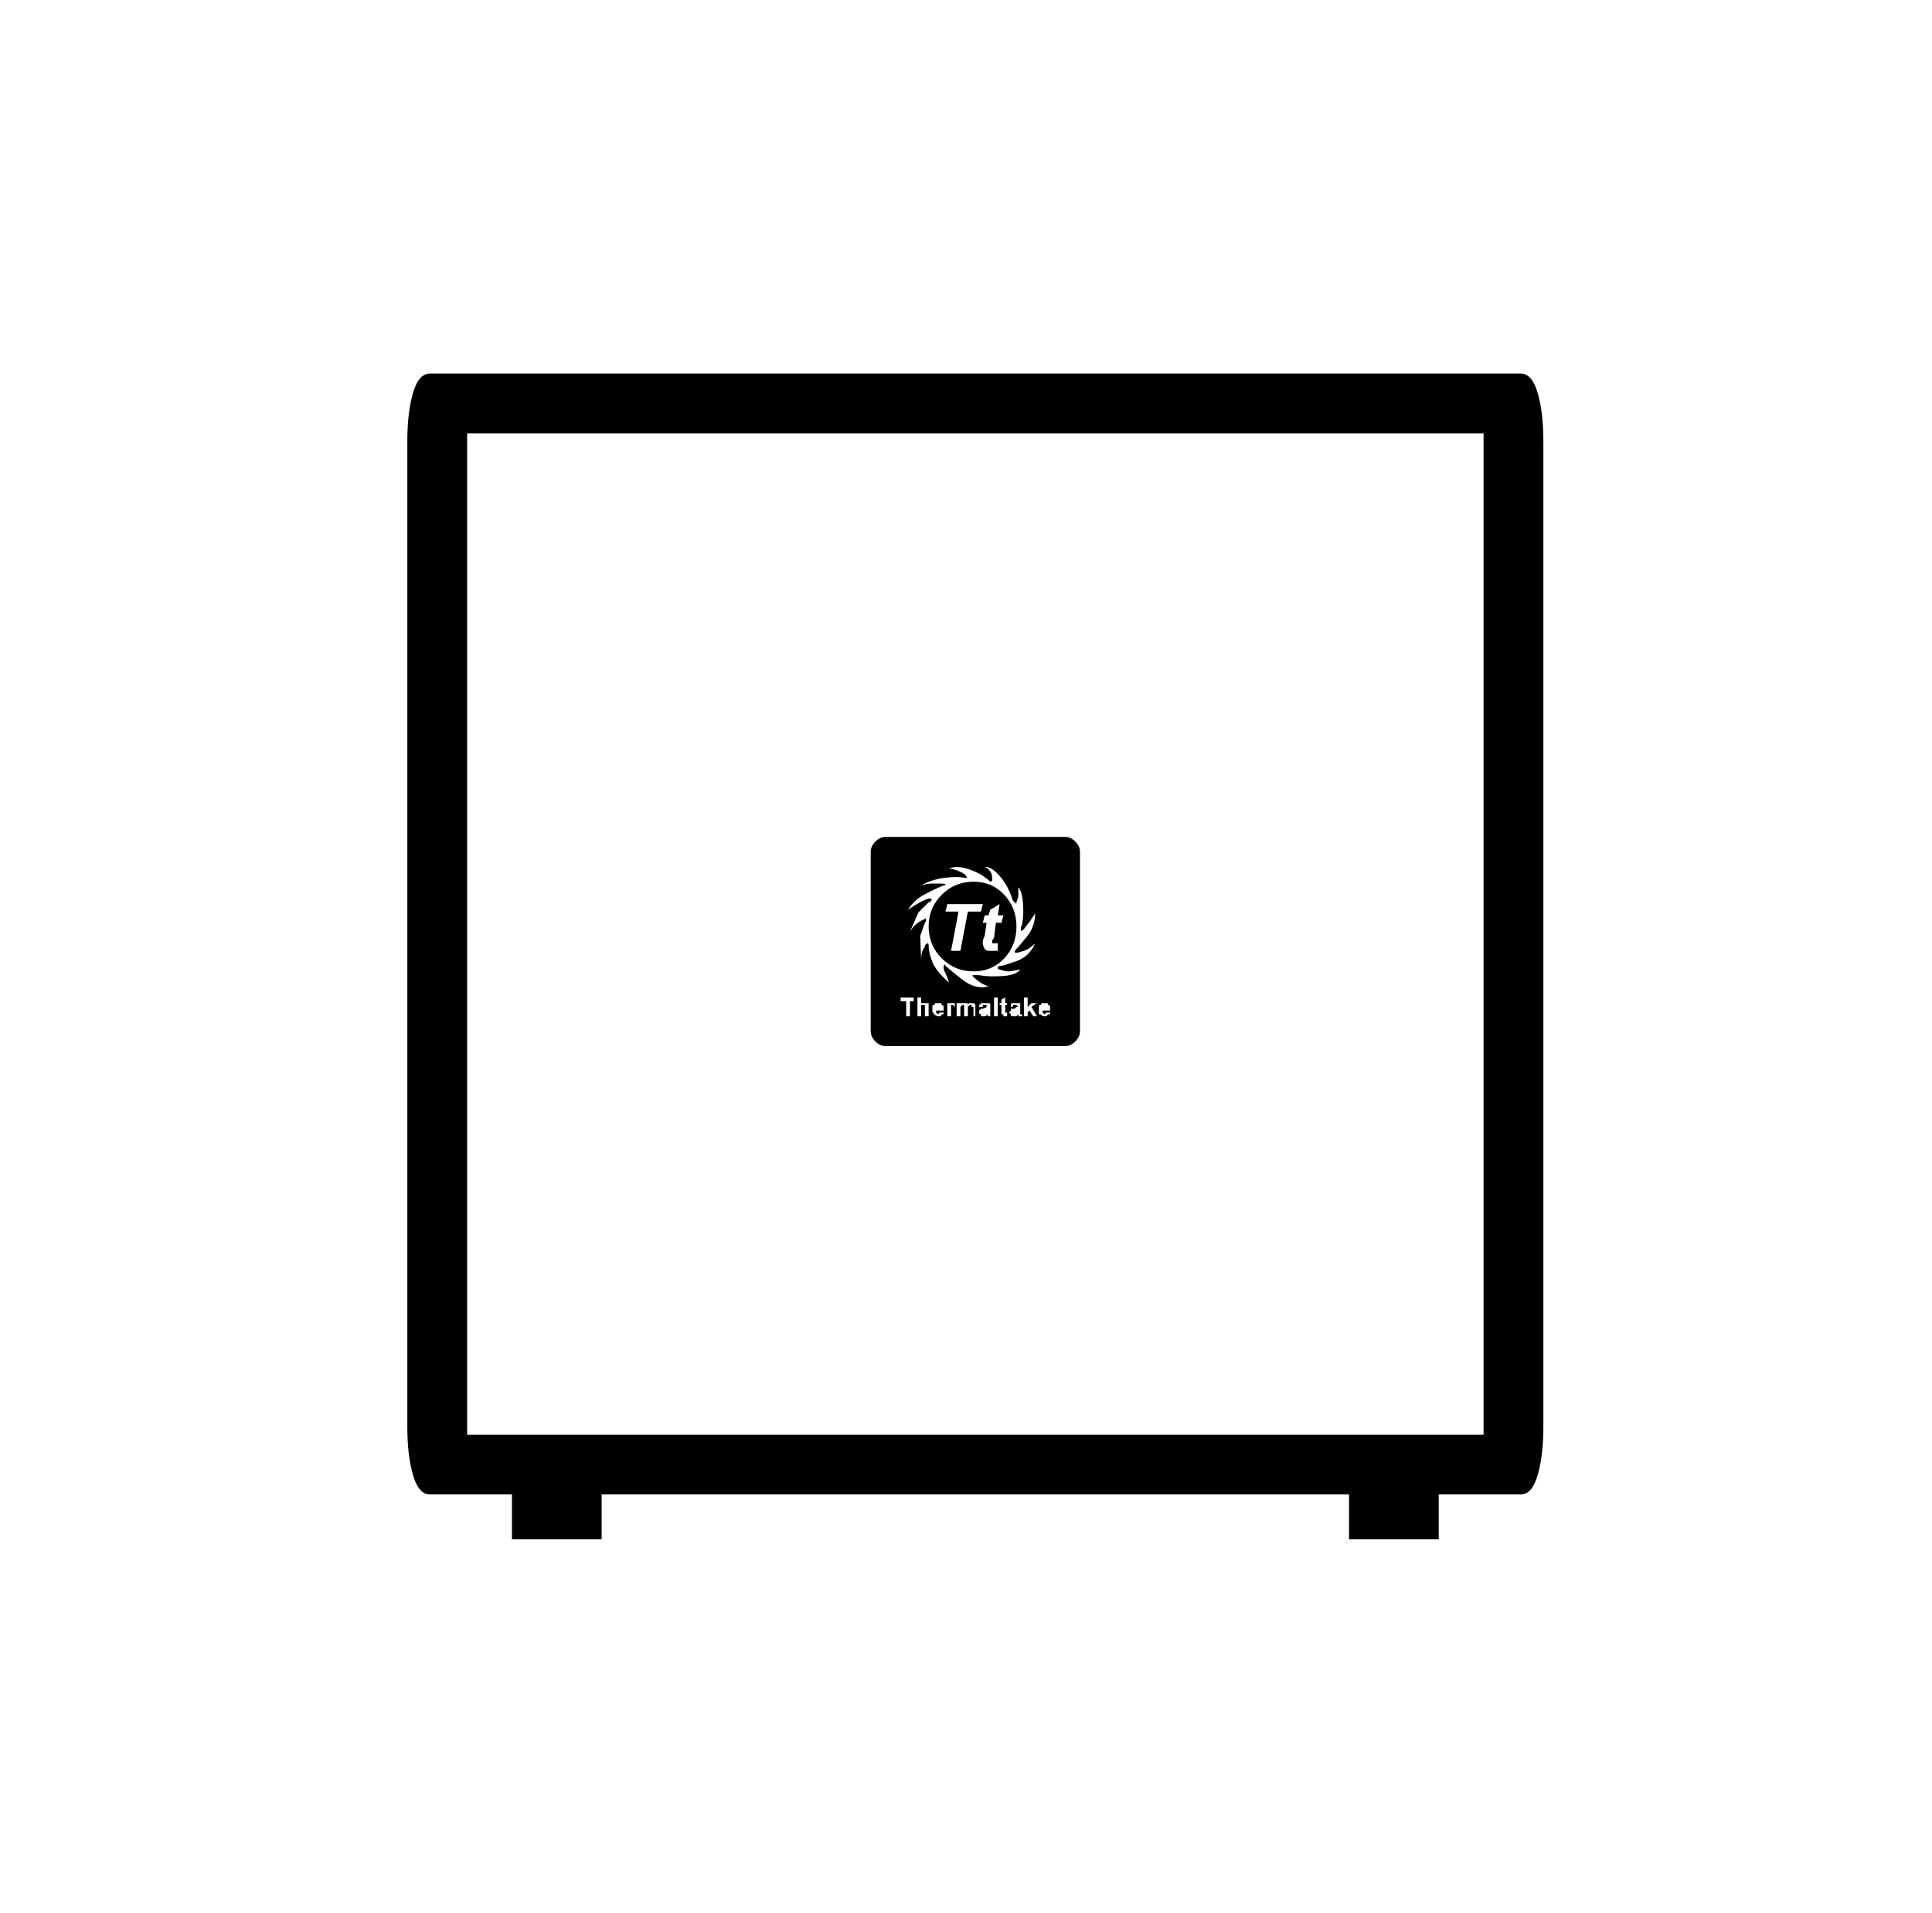 <svg viewBox="-10 0 1034 1024"><path fill="currentColor" d="M312 824h-48v-24h-44q-6 0-9-10.5t-3-25.5V236q0-15 3-25.5t9-10.5h584q6 0 9 10.5t3 25.5v528q0 15-3 25.5t-9 10.5h-44v24h-48v-24H312v24zm472-592H240v536h544V232zM560 448q3 0 5.5 2.5t2.5 5.5v96q0 3-2.5 5.5T560 560h-96q-3 0-5.5-2.5T456 552v-96q0-3 2.5-5.5t5.5-2.5h96zm-68 89h-1.5l-.5 1q-1 0-1 .5v3l1 1.5.5.5 1.5.5h1.5l.5-1h1v-1h-2l-.5.5-.5.5-.5-.5-.5-.5v-1h4v-2.5l-1-.5q0-1-.5-1H492zm36-3-2 1v2h-1v1h1v5h1v1h2v-2h-1v-4h1v-1h-1v-3zm21 3h-1.5l-.5 1q-1 0-1 .5v4.5q1 0 1.5.5t1.5.5h1l1-1h1v-1h-2l-.5.5-.5.5-.5-.5-.5-.5v-1h4v-2.5l-1-.5q0-1-.5-1H549zm-32 0h-2v.5l-1 .5v1h2v-1h2v1l-.5.5-1.5.5h-1l-.5.5-.5.5v1.5l1 .5q0 1 .5 1h1.5q1 0 1-.5v-.5l1 1h1v-6q0-1-.5-1H517zm17 0h-2q-1 0-1 .5v1.5h1q0-1 .5-1h1.5l.5.5.5.5h-1l-.5.5-.5.5h-2v1l-.5.5-.5.5.5.5.5.5q0 1 .5 1h2.5l.5-.5.5-.5v1h2v-1h-1v-6h-2zm6-3h-2v10h2v-2l1-1 2 3h2l-3-5 3-2h-3l-2 2v-5zm-61 0h-7v2h3v8h2v-8h2v-2zm21 3h-1v1-1h-2v7h2v-6h1l1 1v-2h-1zm-17-3h-2v10h2v-6h2v6h2v-7h-4v1-4zm41 0h-2v10h2v-10zm-14 3h-1.5l-.5 1q0-1-.5-1H504v1-1h-2v7h2v-5l.5-.5.5-.5h1v6h2v-5l.5-.5.5-.5h1v1h1v5h1v-6.5l-1-.5h-1zm10-65q-4-4-11-6.5t-11-.5q2 0 5.5 1.5t3.5 2.5q1 1 .5 1h-.5q-5-1-12 0t-12 4q3-1 5.5-1h5.5q2 0 2 .5t-1 .5q-5 2-10.5 5t-8.5 8q3-2 5.5-3.5t5.5-2.5q2 0 1.5 1t-1.5 1l-5.5 5.5L476 501q1-3 3.5-5.5t5.5-3.5q0-1 .5 0t-.5 2l-2.5 7 .5 13q0-4 1-5.5t1-2.5q1-1 1.5-1t.5 1q0 4 2 9t9 11q-1-3-2-5t-1-3 .5-1.5.5.5q1 1 8.5 7t14.5 4q-3-1-5-2.5t-3-2.5 0-1h3q5 1 12.5.5t9.5-3.5q-5 1-6.5 1t-4.5-1q-1 0-1-1t2-1q1 0 8-2.5t10-9.5q-3 3-6 4t-4 1-1-.5 1-1.5 5.5-6.5T544 489l-3 4.5-2 2.5q-2 3-2.5 2t.5-3q1-5 .5-11.5T535 475v5l-1 3q0 1-.5.5L532 482q-2-7-6.5-12.5T517 464q2 1 3 2.5t1 3.5v1.5l-1 .5zm-9 0q10 0 16.5 7t6.5 17-6.5 17-16.5 7-17-7-7-17 7-17 17-7zm5 12h-19l-1 4h7l-4 21h5l4-21h7zm9 0-5 3-1 3h-2l-1 4h2l-1 7q-1 2-1 3v1q0 1 .5 2l.5 1q1 1 2 1h5v-4h-3v-1.5l1-1.5 1-8h3l1-4h-3l1-6z"/></svg>
